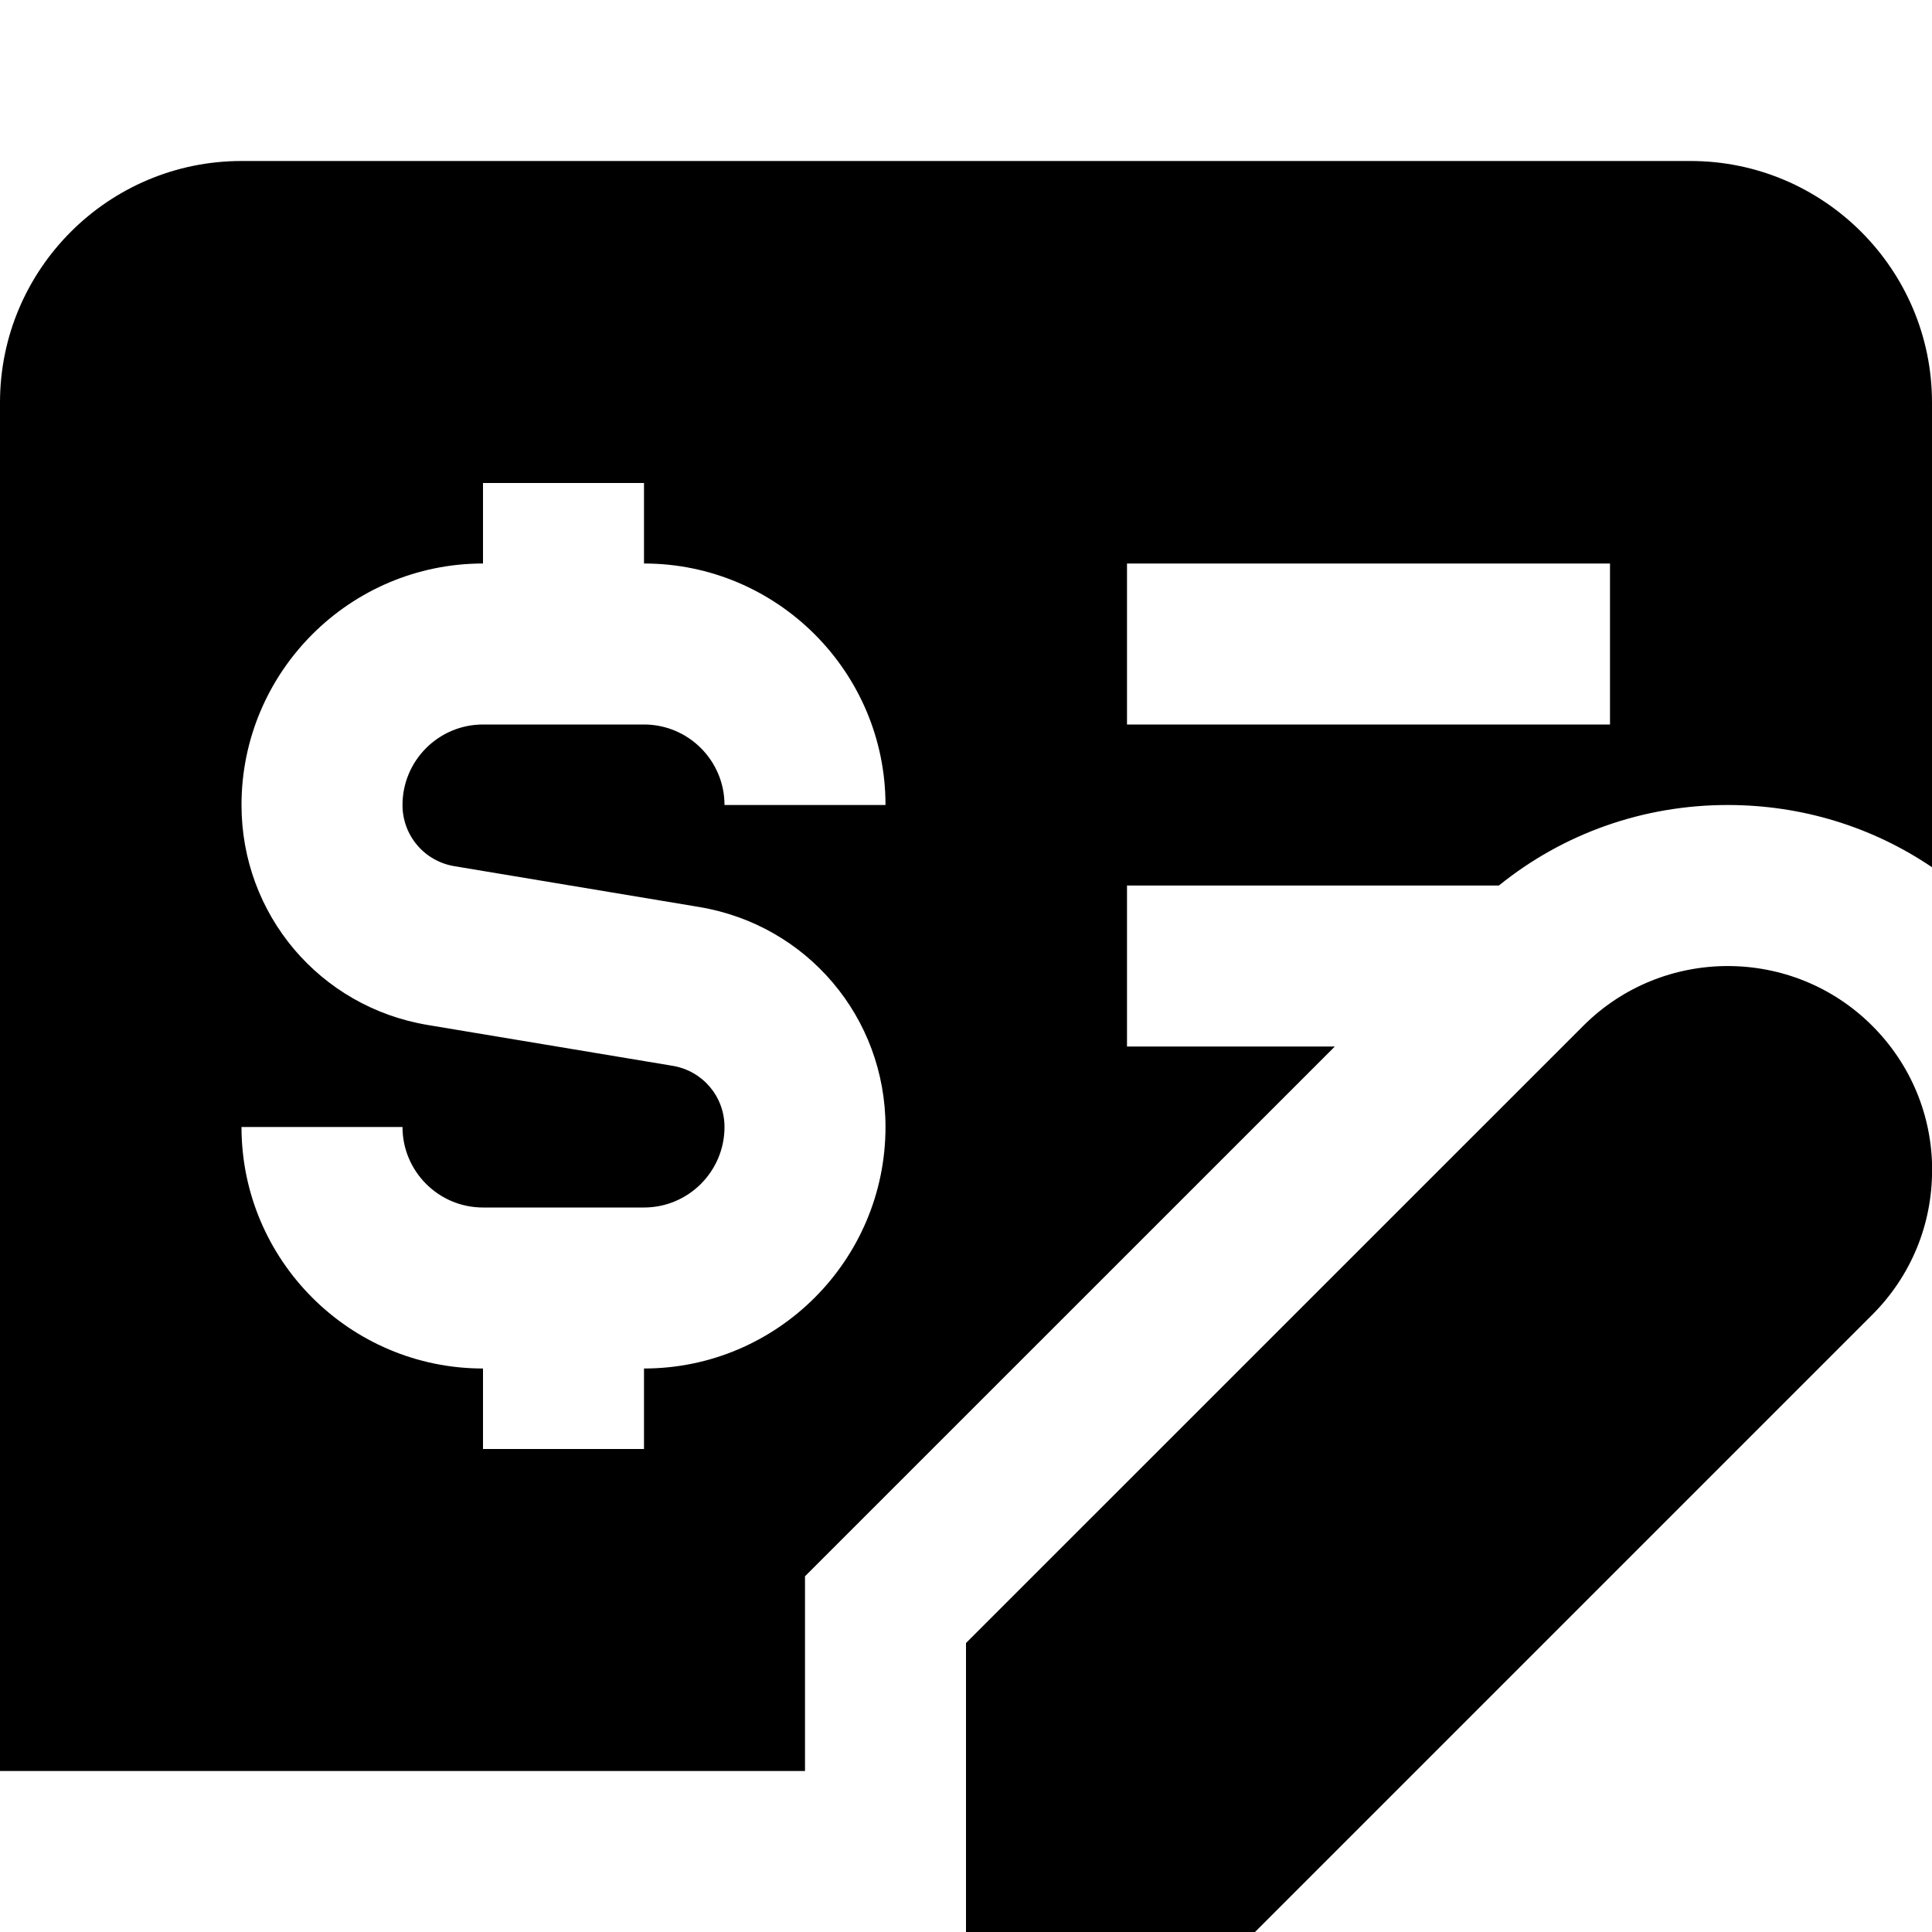 <?xml version="1.0" encoding="UTF-8"?>
<svg xmlns="http://www.w3.org/2000/svg" id="Layer_1" data-name="Layer 1" viewBox="0 0 24 24" width="100%" height="100%"><path d="M16.582,13h-2.582v-2h4.62c.802-.648,1.795-1,2.843-1,.918,0,1.794,.27,2.537,.773V5c0-1.654-1.346-3-3-3H3C1.346,2,0,3.346,0,5V22H10v-2.419l6.582-6.581Zm-2.582-6h6v2h-6v-2Zm-5.644,6.24l-3.041-.507c-1.342-.223-2.315-1.373-2.315-2.733,0-1.654,1.346-3,3-3v-1h2v1c1.654,0,3,1.346,3,3h-2c0-.551-.448-1-1-1h-2c-.552,0-1,.449-1,1,0,.378,.271,.698,.644,.76l3.041,.507c1.342,.223,2.315,1.373,2.315,2.733,0,1.654-1.346,3-3,3v1h-2v-1c-1.654,0-3-1.346-3-3h2c0,.551,.448,1,1,1h2c.552,0,1-.449,1-1,0-.378-.271-.698-.644-.76Zm15.645,1.298c0,.678-.264,1.316-.744,1.795l-7.667,7.667h-3.59v-3.59l7.668-7.667c.99-.99,2.6-.99,3.59,0,.479,.479,.744,1.117,.744,1.795Z"/></svg>
